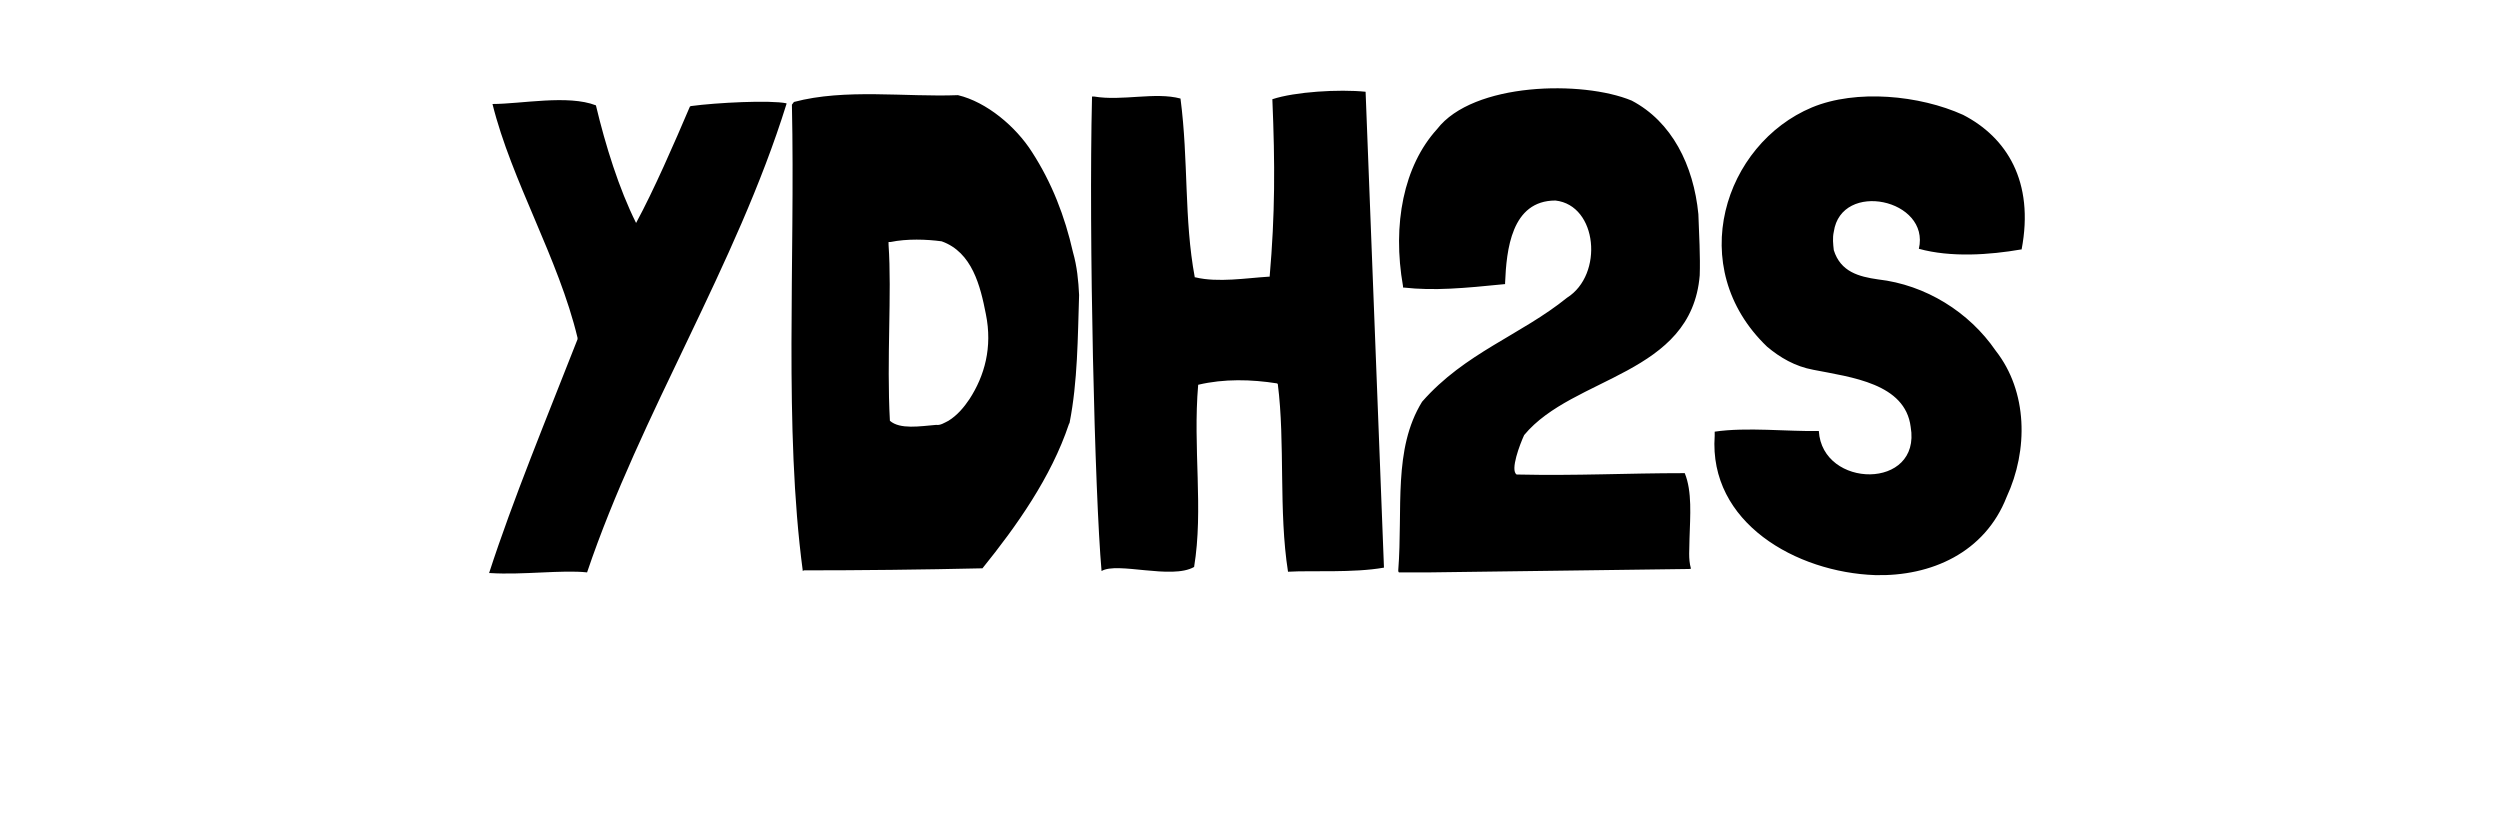 <?xml version="1.0" encoding="UTF-8"?>
<!DOCTYPE svg PUBLIC "-//W3C//DTD SVG 1.1//EN" "http://www.w3.org/Graphics/SVG/1.1/DTD/svg11.dtd">
<svg version="1.1" xmlns="http://www.w3.org/2000/svg" xmlns:xlink="http://www.w3.org/1999/xlink" width="1428" height="468"  xml:space="preserve">
    <g id="logo-2">
        <path id="bezier" stroke="none" fill="rgb(0, 0, 0)" d="M 335.34,326.95 C 321.35,325.4 298.41,328.51 280.14,327.34 L 279.37,327.34 C 292.97,285.4 312.41,238.42 329.9,193.76 329.9,193.76 329.9,193.37 329.9,192.98 319.02,147.55 292.19,103.28 281.31,59.4 297.64,59.4 324.46,53.96 340.39,60.18 345.84,83.09 353.61,107.94 363.33,127.36 373.44,108.72 385.1,81.92 394.04,60.95 394.04,60.95 394.43,60.57 394.82,60.57 409.2,58.62 439.91,57.07 449.24,59.01 449.24,59.4 449.24,59.4 449.24,59.4 420.47,151.82 366.05,236.09 335.34,326.95 L 335.34,326.95 Z M 610.94,241.52 C 610.94,241.91 610.55,241.91 610.55,242.3 600.44,272.59 580.62,300.55 561.18,324.62 526.97,325.4 491.21,325.79 458.95,325.79 458.95,325.79 458.95,326.18 458.56,326.18 447.67,244.24 454.28,149.88 452.34,59.79 452.73,59.4 453.12,58.62 453.51,58.24 482.66,50.47 517.26,55.52 547.19,54.35 563.51,58.24 580.23,72.22 589.56,86.97 600.83,104.45 608.22,123.47 612.88,144.05 615.21,152.21 615.99,160.36 616.38,168.52 615.6,192.59 615.6,217.83 610.94,241.52 L 610.94,241.52 Z M 563.12,179.39 C 560.01,163.47 555.35,144.05 537.86,137.84 529.31,136.68 518.03,136.29 508.7,138.23 508.31,138.23 508.31,138.23 507.93,138.23 L 507.54,138.23 C 507.54,138.62 507.54,139.39 507.54,139.78 509.48,167.74 506.37,205.02 508.31,240.36 514.14,245.41 525.42,243.46 534.75,242.69 537.08,243.08 539.41,241.52 541.74,240.36 546.8,237.25 550.68,232.59 553.79,227.93 562.35,214.73 567.01,198.42 563.12,179.39 L 563.12,179.39 Z M 736.1,326.56 L 735.71,326.56 C 730.27,292 734.16,252.78 729.88,219.39 L 729.5,219 C 714.72,216.67 699.18,216.28 684.4,219.78 681.29,255.89 687.51,290.84 682.07,323.85 669.24,331.22 638.15,320.74 629.21,326.18 625.32,282.68 621.82,134.73 623.76,55.52 L 623.76,55.13 624.15,55.13 C 624.54,55.13 624.54,55.13 624.93,55.13 640.87,57.85 659.91,52.41 674.3,56.29 678.96,92.02 676.24,125.03 682.46,158.42 L 682.85,158.42 C 695.68,161.53 712,158.81 724.83,158.03 L 725.22,158.03 C 728.33,122.31 728.33,93.96 726.77,56.68 739.6,52.41 764.87,50.86 780.03,52.41 L 790.52,324.23 C 773.03,327.34 748.93,325.79 736.1,326.56 L 736.1,326.56 Z M 970.88,157.26 C 966.22,214.34 898.58,214.73 870.6,248.51 868.26,253.56 862.43,268.7 866.32,271.04 901.3,271.81 928.51,270.26 962.33,270.26 966.61,280.74 965.44,294.72 965.05,307.54 965.05,313.36 964.28,319.19 965.83,324.62 965.83,325.01 965.44,325.01 964.28,325.01 L 816.56,326.95 C 810.73,326.95 804.9,326.95 799.07,326.95 798.68,326.56 798.68,326.18 798.68,325.79 801.4,290.45 795.57,256.67 812.29,229.48 836.78,201.53 868.65,191.43 895.08,170.07 916.07,156.87 912.58,117.26 888.48,114.54 863.21,114.54 860.49,142.89 859.71,161.53 859.71,161.92 859.71,161.92 859.71,162.31 L 859.32,162.31 C 836,164.64 819.28,166.19 801.79,164.25 L 801.4,164.25 C 801.4,163.86 801.4,163.86 801.4,163.47 795.18,128.13 801.79,94.74 820.84,73.77 841.44,46.97 904.02,45.81 932.01,57.46 954.95,69.5 967.38,94.35 970.11,122.31 970.5,133.18 971.27,146.77 970.88,157.26 L 970.88,157.26 Z M 1154.74,142.5 C 1154.36,142.5 1154.36,142.5 1154.36,142.5 1136.47,145.61 1114.32,147.16 1096.05,142.11 1102.66,113.77 1051.73,102.89 1047.46,132.4 1046.68,135.9 1047.07,139.39 1047.46,142.89 1051.34,155.32 1061.84,158.03 1072.73,159.59 1099.93,162.69 1124.81,178.23 1139.97,200.36 1158.24,223.66 1158.63,257.06 1146.19,283.85 1133.75,315.69 1103.05,329.28 1071.17,328.51 1026.08,326.95 975.93,298.61 979.43,248.9 979.43,248.51 979.43,248.12 979.43,247.74 979.43,247.35 979.43,246.96 979.43,246.57 997.7,243.85 1021.41,246.57 1038.91,246.18 1040.85,279.19 1097.6,279.97 1091.38,243.85 1088.27,219 1057.56,215.51 1035.8,211.23 1025.3,209.29 1016.75,204.24 1009.36,198.03 961.94,152.6 984.88,82.31 1035.02,61.34 1060.29,50.86 1096.44,54.35 1121.32,65.61 1146.19,78.43 1162.13,103.67 1154.74,142.5 L 1154.74,142.5 Z M 1154.74,142.5" />
        <g id="group2" clip-path="url(#bezier2)">
            <clipPath id="bezier2">
                <path d="M 335.34,326.95 C 321.35,325.4 298.41,328.51 280.14,327.34 L 279.37,327.34 C 292.97,285.4 312.41,238.42 329.9,193.76 329.9,193.76 329.9,193.37 329.9,192.98 319.02,147.55 292.19,103.28 281.31,59.4 297.64,59.4 324.46,53.96 340.39,60.18 345.84,83.09 353.61,107.94 363.33,127.36 373.44,108.72 385.1,81.92 394.04,60.95 394.04,60.95 394.43,60.57 394.82,60.57 409.2,58.62 439.91,57.07 449.24,59.01 449.24,59.4 449.24,59.4 449.24,59.4 420.47,151.82 366.05,236.09 335.34,326.95 L 335.34,326.95 Z M 610.94,241.52 C 610.94,241.91 610.55,241.91 610.55,242.3 600.44,272.59 580.62,300.55 561.18,324.62 526.97,325.4 491.21,325.79 458.95,325.79 458.95,325.79 458.95,326.18 458.56,326.18 447.67,244.24 454.28,149.88 452.34,59.79 452.73,59.4 453.12,58.62 453.51,58.24 482.66,50.47 517.26,55.52 547.19,54.35 563.51,58.24 580.23,72.22 589.56,86.97 600.83,104.45 608.22,123.47 612.88,144.05 615.21,152.21 615.99,160.36 616.38,168.52 615.6,192.59 615.6,217.83 610.94,241.52 L 610.94,241.52 Z M 563.12,179.39 C 560.01,163.47 555.35,144.05 537.86,137.84 529.31,136.68 518.03,136.29 508.7,138.23 508.31,138.23 508.31,138.23 507.93,138.23 L 507.54,138.23 C 507.54,138.62 507.54,139.39 507.54,139.78 509.48,167.74 506.37,205.02 508.31,240.36 514.14,245.41 525.42,243.46 534.75,242.69 537.08,243.08 539.41,241.52 541.74,240.36 546.8,237.25 550.68,232.59 553.79,227.93 562.35,214.73 567.01,198.42 563.12,179.39 L 563.12,179.39 Z M 736.1,326.56 L 735.71,326.56 C 730.27,292 734.16,252.78 729.88,219.39 L 729.5,219 C 714.72,216.67 699.18,216.28 684.4,219.78 681.29,255.89 687.51,290.84 682.07,323.85 669.24,331.22 638.15,320.74 629.21,326.18 625.32,282.68 621.82,134.73 623.76,55.52 L 623.76,55.13 624.15,55.13 C 624.54,55.13 624.54,55.13 624.93,55.13 640.87,57.85 659.91,52.41 674.3,56.29 678.96,92.02 676.24,125.03 682.46,158.42 L 682.85,158.42 C 695.68,161.53 712,158.81 724.83,158.03 L 725.22,158.03 C 728.33,122.31 728.33,93.96 726.77,56.68 739.6,52.41 764.87,50.86 780.03,52.41 L 790.52,324.23 C 773.03,327.34 748.93,325.79 736.1,326.56 L 736.1,326.56 Z M 970.88,157.26 C 966.22,214.34 898.58,214.73 870.6,248.51 868.26,253.56 862.43,268.7 866.32,271.04 901.3,271.81 928.51,270.26 962.33,270.26 966.61,280.74 965.44,294.72 965.05,307.54 965.05,313.36 964.28,319.19 965.83,324.62 965.83,325.01 965.44,325.01 964.28,325.01 L 816.56,326.95 C 810.73,326.95 804.9,326.95 799.07,326.95 798.68,326.56 798.68,326.18 798.68,325.79 801.4,290.45 795.57,256.67 812.29,229.48 836.78,201.53 868.65,191.43 895.08,170.07 916.07,156.87 912.58,117.26 888.48,114.54 863.21,114.54 860.49,142.89 859.71,161.53 859.71,161.92 859.71,161.92 859.71,162.31 L 859.32,162.31 C 836,164.64 819.28,166.19 801.79,164.25 L 801.4,164.25 C 801.4,163.86 801.4,163.86 801.4,163.47 795.18,128.13 801.79,94.74 820.84,73.77 841.44,46.97 904.02,45.81 932.01,57.46 954.95,69.5 967.38,94.35 970.11,122.31 970.5,133.18 971.27,146.77 970.88,157.26 L 970.88,157.26 Z M 1154.74,142.5 C 1154.36,142.5 1154.36,142.5 1154.36,142.5 1136.47,145.61 1114.32,147.16 1096.05,142.11 1102.66,113.77 1051.73,102.89 1047.46,132.4 1046.68,135.9 1047.07,139.39 1047.46,142.89 1051.34,155.32 1061.84,158.03 1072.73,159.59 1099.93,162.69 1124.81,178.23 1139.97,200.36 1158.24,223.66 1158.63,257.06 1146.19,283.85 1133.75,315.69 1103.05,329.28 1071.17,328.51 1026.08,326.95 975.93,298.61 979.43,248.9 979.43,248.51 979.43,248.12 979.43,247.74 979.43,247.35 979.43,246.96 979.43,246.57 997.7,243.85 1021.41,246.57 1038.91,246.18 1040.85,279.19 1097.6,279.97 1091.38,243.85 1088.27,219 1057.56,215.51 1035.8,211.23 1025.3,209.29 1016.75,204.24 1009.36,198.03 961.94,152.6 984.88,82.31 1035.02,61.34 1060.29,50.86 1096.44,54.35 1121.32,65.61 1146.19,78.43 1162.13,103.67 1154.74,142.5 L 1154.74,142.5 Z M 1154.74,142.5" />
            </clipPath>
        </g>
    </g>
</svg>

